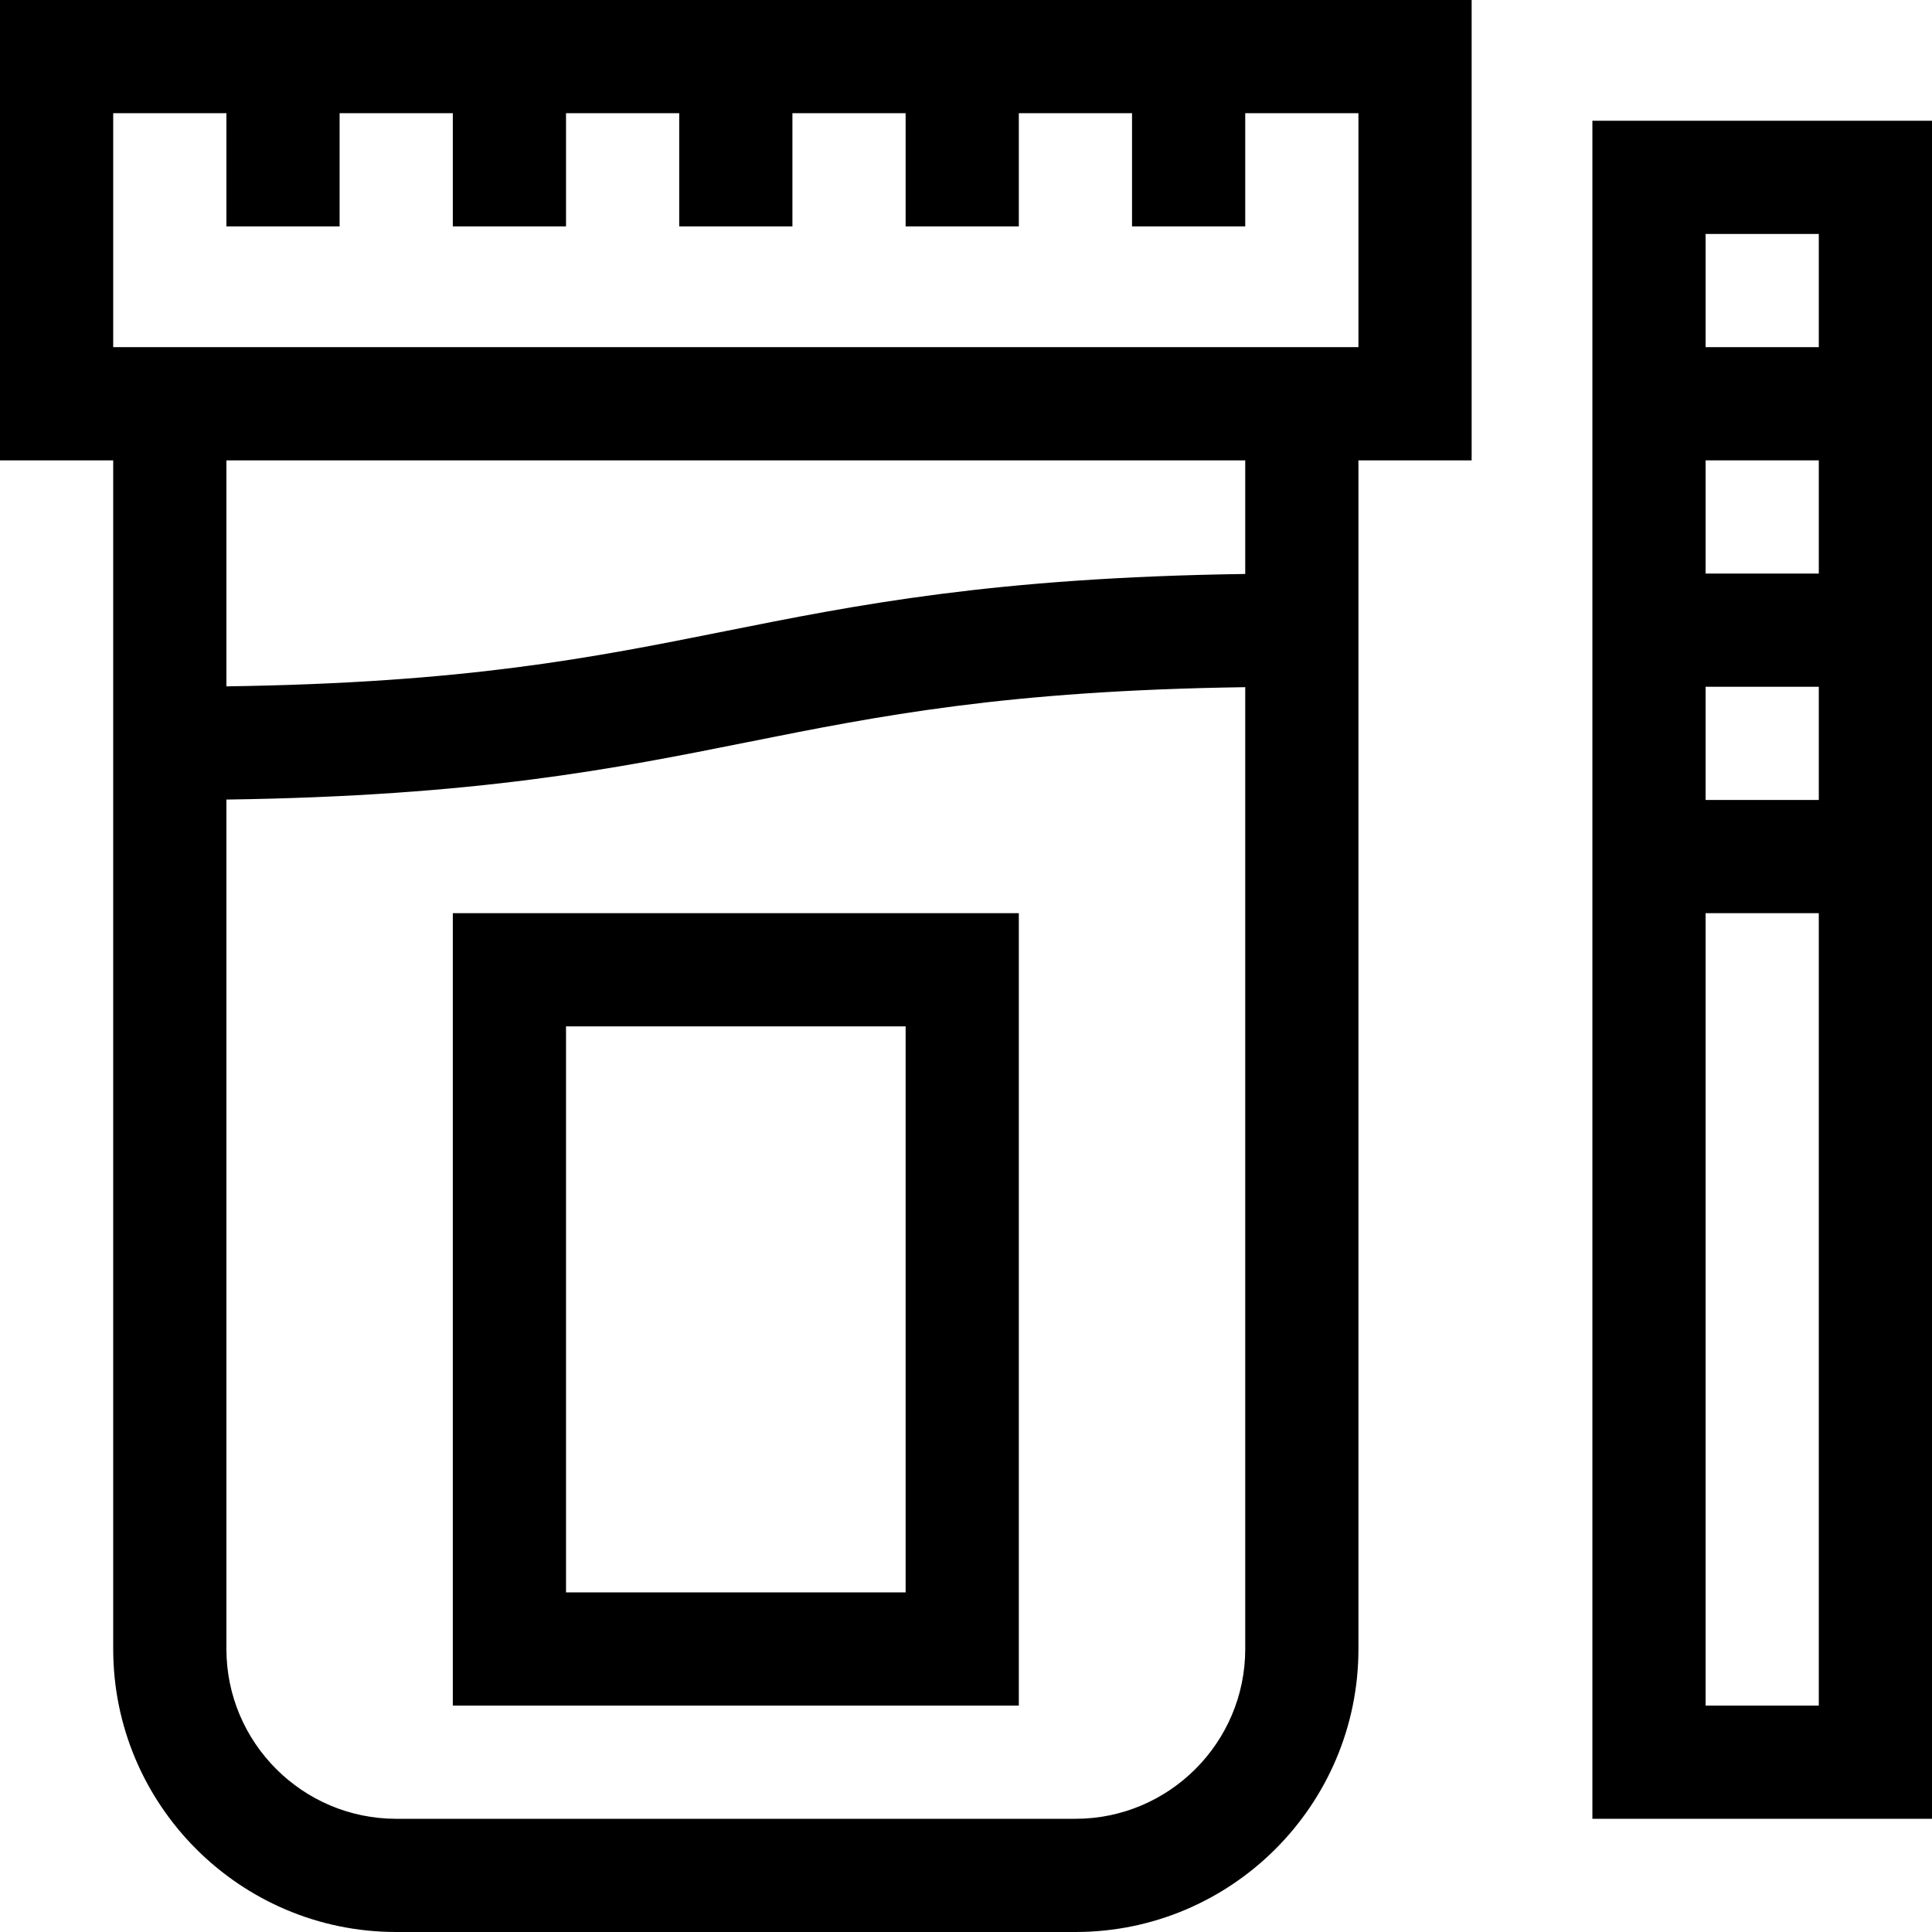 <svg id="Capa_1" enable-background="new 0 0 512 512" height="512" viewBox="0 0 512 512" width="512" xmlns="http://www.w3.org/2000/svg"><g><path d="m0 122h30v315c0 41.355 33.645 75 75 75h180c41.355 0 75-33.645 75-75v-315h30v-122h-390zm285 360h-180c-24.813 0-45-20.187-45-45v-225.107c66.723-.946 102.896-8.175 137.942-15.184 35.15-7.03 68.508-13.694 132.058-14.601v254.892c0 24.813-20.187 45-45 45zm45-329.893c-66.723.946-102.896 8.175-137.942 15.184-35.15 7.03-68.508 13.694-132.058 14.601v-59.892h270zm-300-122.107h30v30h30v-30h30v30h30v-30h30v30h30v-30h30v30h30v-30h30v30h30v-30h30v62h-330z"/><path d="m120 452h150v-210h-150zm30-180h90v150h-90z"/><path d="m422 32v450h90v-450zm60 30v30h-30v-30zm-30 90v-30h30v30zm30 30v30h-30v-30zm-30 270v-210h30v210z"/></g></svg>